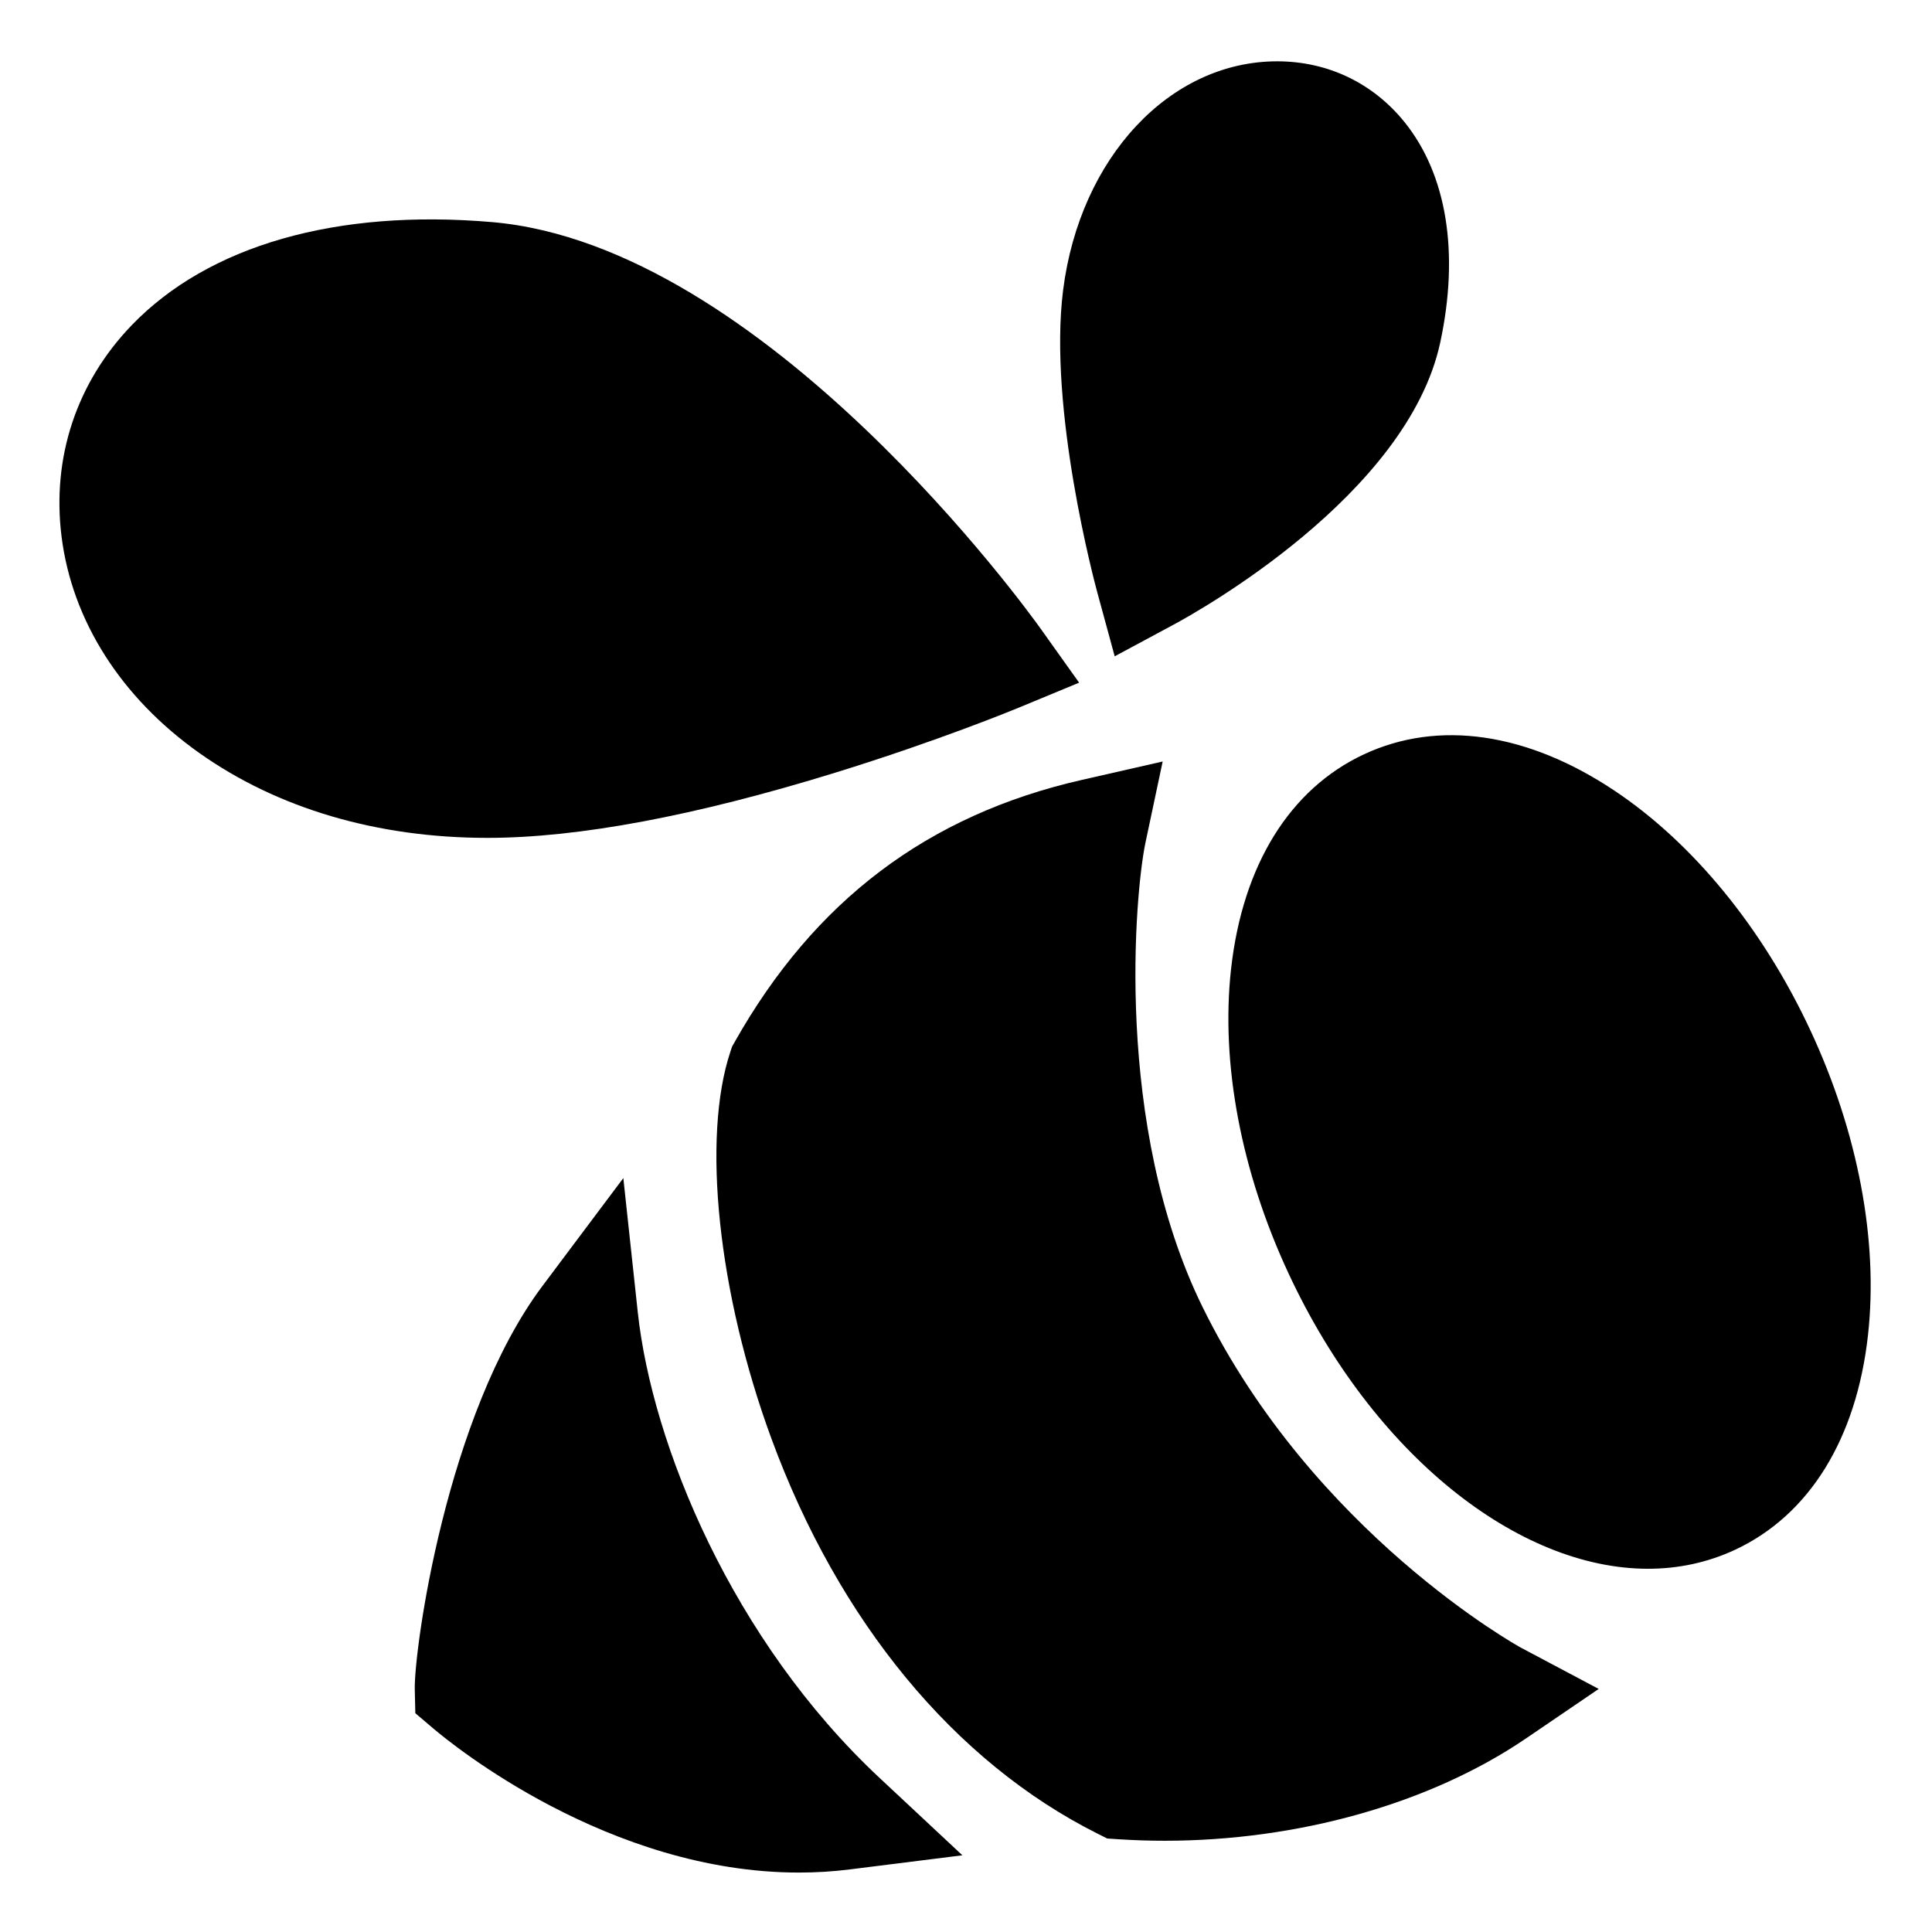 <svg height="682pt" viewBox="-21 -21 682.666 682" width="682pt" xmlns="http://www.w3.org/2000/svg"><path d="m204.348 442.277-5.098-47.336-28.555 38.09c-34.176 45.582-45.445 129.016-45.137 142.574l.195 8.422 6.418 5.449c6.582 5.594 61.984 50.855 129.133 50.855 5.922 0 11.941-.352 18.023-1.117l39.727-4.984-29.258-27.336c-52.02-48.602-80.398-117.699-85.449-164.617zm0 0"/><path d="m403.938 440.539c-31.582-64.277-23.809-147.059-20.195-164.102l6.082-28.699-28.594 6.512c-54.375 12.383-94.5 42.688-122.672 92.664l-.879 1.562-.566 1.699c-10.203 30.5-4.402 85.449 14.434 136.734 23.781 64.734 64.727 114.352 115.305 139.691l3.387 1.699 3.781.25c5.488.359 10.984.543 16.484.543 47.035 0 93.785-13.082 127.664-36.133l25.727-17.508-27.484-14.582c-.723-.383-73.246-40.504-112.473-120.332zm0 0"/><path d="m618.691 342.727c-16.82-36.074-41.449-66.18-69.355-84.773-30.738-20.473-62.113-25.008-88.355-12.766-26.238 12.238-42.93 39.203-46.996 75.922-3.688 33.328 3.547 71.551 20.367 107.625 29.832 63.98 81.094 104.254 126.98 104.25 10.641 0 21-2.168 30.734-6.703 26.238-12.246 42.93-39.211 46.992-75.93 3.691-33.328-3.543-71.551-20.367-107.625zm0 0"/><path d="m274.113 251.695c36.348-11.23 63.266-22.324 64.398-22.789l21.793-9.02-13.691-19.207c-3.934-5.523-97.453-135.281-193.805-143.539-54.941-4.707-100.168 8.258-127.336 36.508-19.426 20.211-28.211 46.695-24.727 74.578 3.719 29.746 21.016 56.926 48.707 76.531 27.695 19.609 62.883 29.969 101.754 29.969 32.074 0 73.426-7.75 122.906-23.031zm0 0"/><path d="m372.875 210.57 20.777-11.164c8.43-4.527 82.668-45.812 94.254-99.734 6.805-31.668 2.328-59.312-12.602-77.836-11.152-13.832-27.102-21.469-44.902-21.504-.047 0-.086 0-.125 0-37.883 0-69.676 33.965-75.625 80.816-5.344 42.164 11.316 104.047 12.027 106.664zm0 0"/></svg>